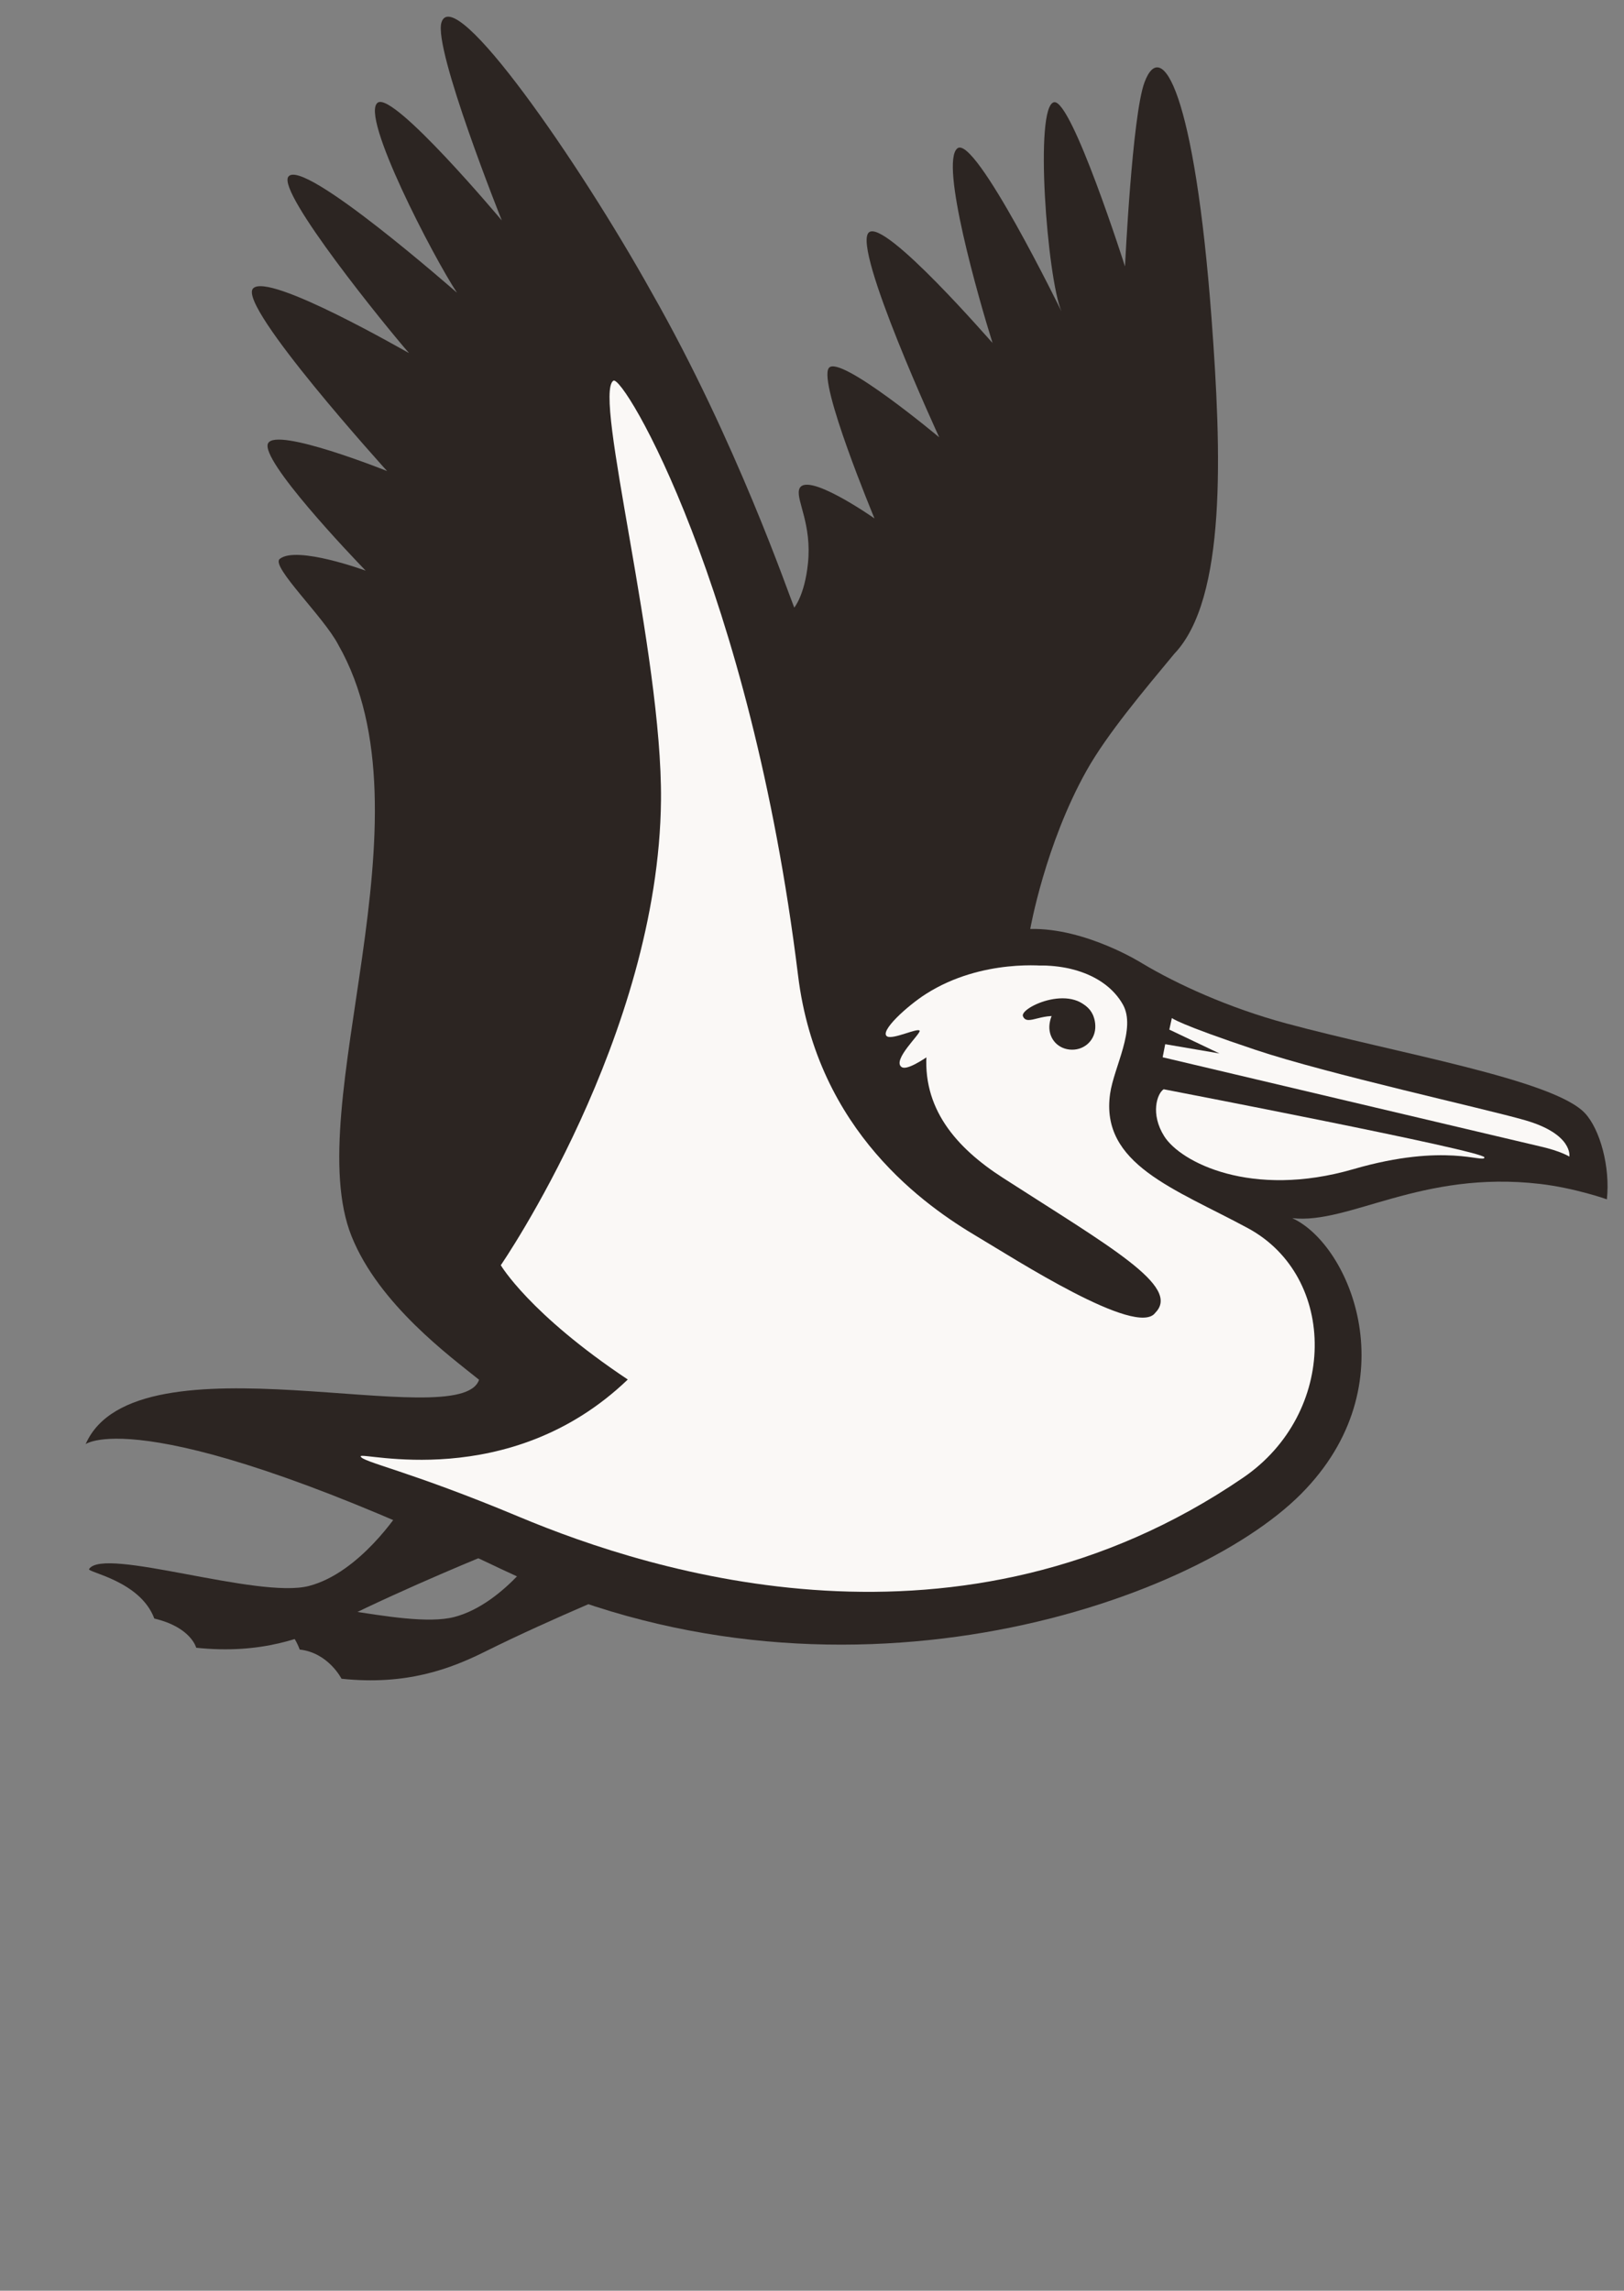 <?xml version="1.0" encoding="utf-8"?>
<!-- Generator: Adobe Illustrator 16.0.4, SVG Export Plug-In . SVG Version: 6.00 Build 0)  -->
<!DOCTYPE svg PUBLIC "-//W3C//DTD SVG 1.1//EN" "http://www.w3.org/Graphics/SVG/1.1/DTD/svg11.dtd">
<svg version="1.1" id="Layer_1" xmlns="http://www.w3.org/2000/svg" xmlns:xlink="http://www.w3.org/1999/xlink" x="0px" y="0px"
	 width="138.387px" height="195.158px" viewBox="0 0 138.387 195.158" enable-background="new 0 0 138.387 195.158"
	 xml:space="preserve">
<rect x="0" y="0" width="138.387" height="195.158" fill="#808080" stroke="none"/>
<g>
	<g>
		<path fill="#2C2522" d="M135.063,94.841c-2.679-2.877-16.049-5.113-25.46-7.652c-4.89-1.32-9.331-3.351-12.287-5.125
			c0,0-4.79-3.023-9.525-2.922c0,0,1.27-7.199,4.796-13.484c1.765-3.146,4.938-6.889,7.474-9.953
			c4.479-4.687,4.028-17.204,3.178-28.588C101.81,8.013,99.01,3.024,97.524,7.022C96.474,9.856,95.866,22.7,95.866,22.7
			S91.32,8.442,89.822,8.709c-1.711,0.307-0.586,15.026,0.634,17.826c0.022,0.057-7.368-15.117-8.877-13.894
			c-1.512,1.223,1.832,12.859,2.996,16.572c0.02,0.062-9.229-10.667-10.546-9.403c-1.418,1.355,6.004,17.445,6.004,17.445
			s-8.483-7.092-9.402-5.908c-0.952,1.224,3.887,12.821,3.887,12.821s-6.012-4.226-6.431-2.428
			c-0.219,0.935,1.103,2.951,0.762,6.252c-0.28,2.73-1.168,3.773-1.168,3.773c-0.453-1.078-4.921-14.166-12.166-26.878
			C49.324,13.771,38.694-1.521,37.618,1.913c-0.707,2.258,5.143,16.87,5.143,16.87S33.594,7.838,32.201,8.737
			c-1.597,1.033,4.785,13.262,6.738,16.197c0.029,0.043-13.215-11.639-14.377-9.867c-0.909,1.388,8.314,12.754,10.289,15.009
			c0.063,0.073-12.049-6.985-13.299-5.485c-1.274,1.528,11.433,15.54,11.433,15.54s-9.451-3.787-10.145-2.357
			c-0.686,1.413,7.116,9.606,8.323,10.844c0,0-5.916-2.169-7.33-0.995c-0.771,0.635,3.773,4.949,4.987,7.298
			c8.409,14.725-3.316,39.273,1.136,50.397c2.322,5.797,8.432,10.267,10.866,12.229c-1.575,4.785-29.262-4.235-33.525,5.488
			c0,0,5.021-3.852,35.396,10.634c28.336,13.512,58.798,3.039,68.181-6.399c9.221-9.276,4.207-21.226-0.756-23.49
			c4.853,0.551,10.957-4.095,21.109-2.916c2.987,0.349,5.702,1.313,5.702,1.313C137.225,99.391,136.334,96.204,135.063,94.841z"/>
		<path fill="#2C2522" d="M41.875,132.297l-7.82-3.577c0,0-3.375,5.268-7.73,6.396c-4.357,1.132-17.498-3.378-18.734-1.44
			c-0.176,0.278,4.36,0.997,5.559,4.216c3.138,0.739,3.57,2.488,3.57,2.488c5.52,0.579,9.255-0.831,12.255-2.323
			C34.711,135.193,41.875,132.297,41.875,132.297z"/>
		<path fill="#2C2522" d="M54.263,134.938l-7.821-3.575c0,0-3.371,5.265-7.729,6.396c-4.357,1.135-14.971-2.521-16.204-0.581
			c-0.179,0.277,2.184,0.975,3.028,3.355c2.439,0.267,3.565,2.487,3.565,2.487c5.521,0.581,9.259-0.83,12.255-2.322
			C47.103,137.836,54.263,134.938,54.263,134.938z"/>
	</g>
	<g>
		<g>
			<path fill="#FAF8F6" d="M99.859,86.729c0,0,0.447,0.479,7.15,2.72c6.168,2.062,19.51,4.997,22.928,5.983
				c4.135,1.188,3.794,3.104,3.794,3.104s-0.718-0.465-2.469-0.863c-0.822-0.187-32.188-7.599-32.188-7.599l0.218-1.114l4.624,0.79
				l-4.273-2.033L99.859,86.729z"/>
			<path fill="#FAF8F6" d="M99.16,92.799c-0.562,0.364-1.149,2.104,0.047,4.001c1.389,2.211,7.422,5.328,16.119,2.806
				c7.903-2.293,11.185-0.458,11.167-1.005C126.471,98.051,99.16,92.799,99.16,92.799z"/>
		</g>
		<g>
			<g>
				<path fill="#FAF8F6" d="M106.333,104.63c-6.211-3.354-12.597-5.439-11.736-11.455c0.328-2.289,2.248-5.543,1.083-7.604
					c-3.182-5.613-15.929-3.961-16.698,3.911c-0.481,4.922,2.51,8.307,6.46,10.85c9.188,5.914,15.213,9.27,13.009,11.503
					c-1.547,2.166-12.062-4.639-15.14-6.459c-4.353-2.576-13.672-8.938-15.307-22.284c-4.055-33.023-14.894-51.248-15.74-50.658
					c-1.753,1.209,4.177,23.208,4.061,35.731c-0.188,20.1-13.651,39.624-13.651,39.624s2.427,4.146,10.821,9.738
					c-10.098,9.69-22.805,6.103-22.76,6.541c0.055,0.479,4.038,1.196,13.533,5.171c11.287,4.722,37.562,13.117,61.667-3.351
					C113.978,120.394,114.015,108.783,106.333,104.63z"/>
			</g>
			<path fill="#FAF8F6" d="M83.122,86.797l6.14-4.489c0,0-5.541-0.695-10.347,2.364c-1.562,0.989-4.015,3.204-3.321,3.624
				c0.49,0.299,2.657-0.771,2.772-0.479c0.098,0.249-2.376,2.51-1.536,3.091c0.819,0.57,5.125-3.123,5.125-3.123
				S83.222,86.744,83.122,86.797z"/>
		</g>
	</g>
</g>
<path fill="#2C2522" d="M89.437,87.229c0.145-1.053,0.816-1.954,2.121-1.866c1.193,0.08,1.84,1.139,1.773,2.242
	c-0.073,1.119-1.045,1.943-2.211,1.81C90.011,89.288,89.29,88.337,89.437,87.229z"/>
<path fill="#2C2522" d="M93.154,86.554c-1.435-2.988-6.299-0.727-5.984,0.026c0.386,0.928,1.782-0.534,3.725,0.191
	C93.234,87.646,93.154,86.554,93.154,86.554z"/>
<rect x="1.414" y="144.651" fill="none" width="1.36" height="1.244"/>
</svg>
